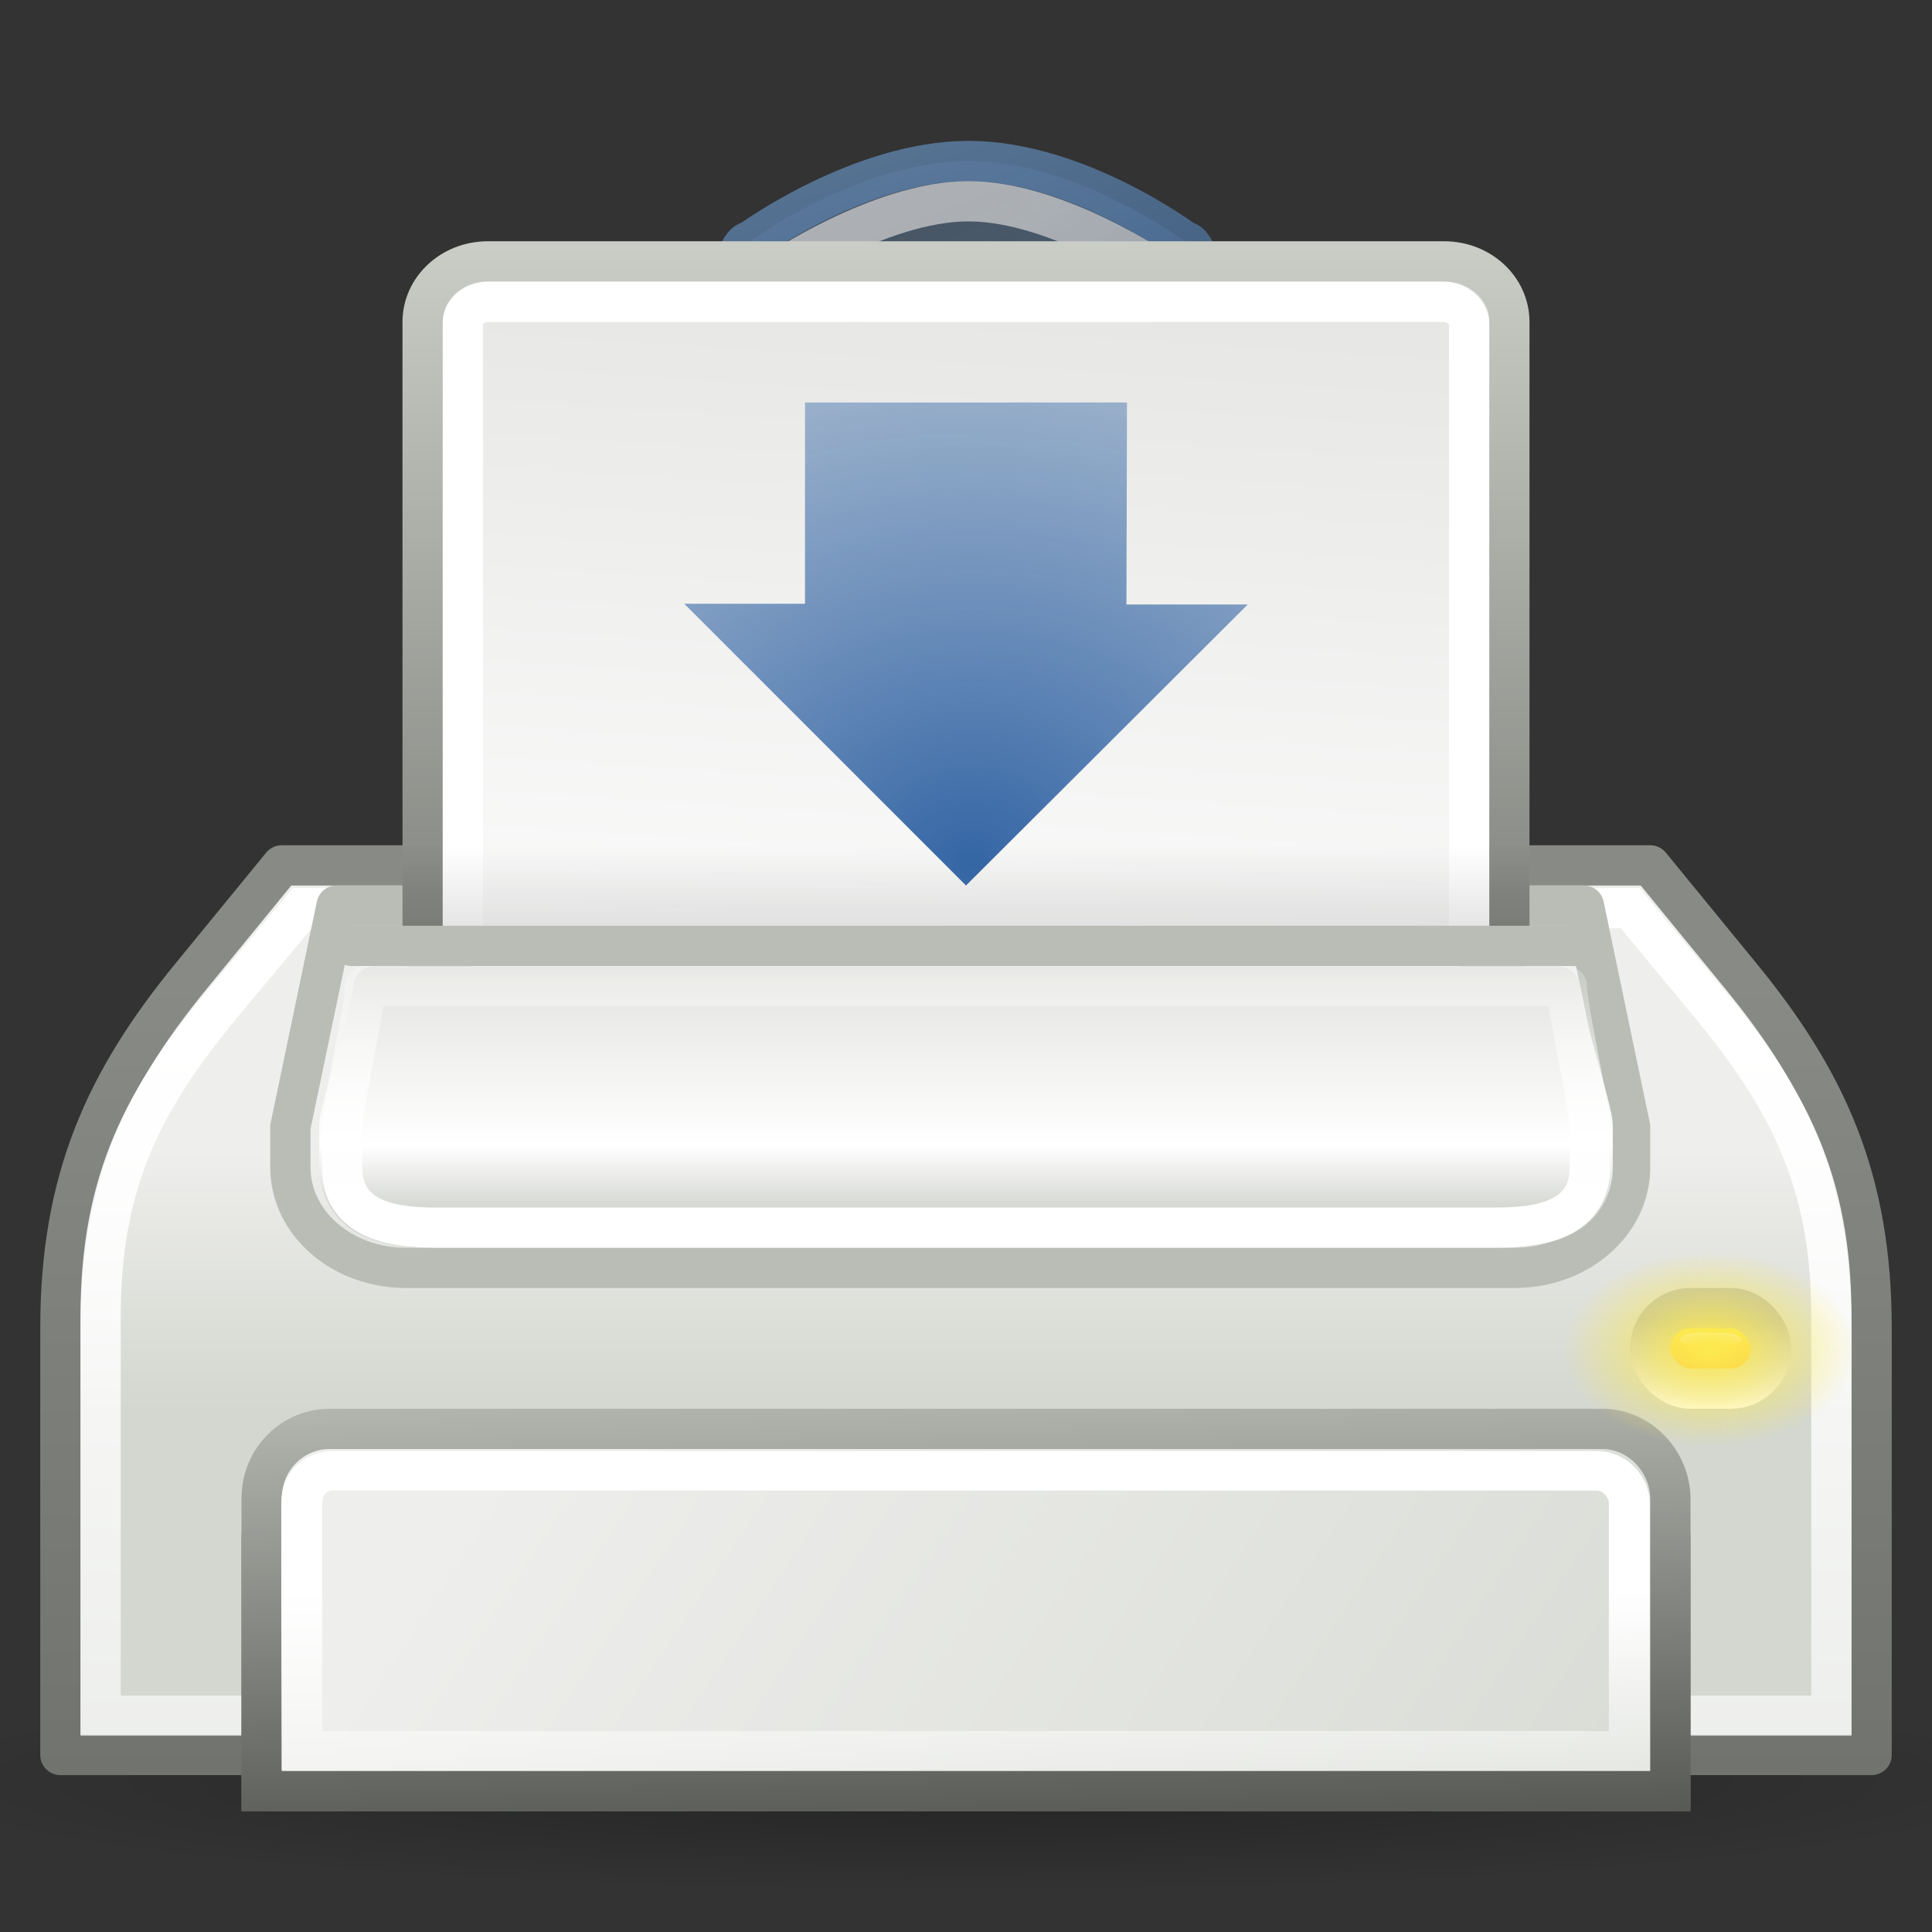 <?xml version="1.0" encoding="UTF-8" standalone="no"?>
<!-- Created with Inkscape (http://www.inkscape.org/) -->
<svg
   xmlns:dc="http://purl.org/dc/elements/1.1/"
   xmlns:cc="http://web.resource.org/cc/"
   xmlns:rdf="http://www.w3.org/1999/02/22-rdf-syntax-ns#"
   xmlns:svg="http://www.w3.org/2000/svg"
   xmlns="http://www.w3.org/2000/svg"
   xmlns:xlink="http://www.w3.org/1999/xlink"
   xmlns:sodipodi="http://sodipodi.sourceforge.net/DTD/sodipodi-0.dtd"
   xmlns:inkscape="http://www.inkscape.org/namespaces/inkscape"
   width="48"
   height="48"
   id="svg2"
   sodipodi:version="0.32"
   inkscape:version="0.45"
   version="1.0"
   sodipodi:docbase="/home/lapo/Icone/svn/gnome-icon-theme/scalable"
   sodipodi:docname="printer-printing.svg"
   inkscape:output_extension="org.inkscape.output.svg.inkscape"
   sodipodi:modified="true">
  <rect width="100%" height="100%" fill="#333333" stroke="none"/>
  <defs
     id="defs4">
    <linearGradient
       inkscape:collect="always"
       id="linearGradient8702">
      <stop
         style="stop-color:#fce94f;stop-opacity:1;"
         offset="0"
         id="stop8704" />
      <stop
         style="stop-color:#fce94f;stop-opacity:0;"
         offset="1"
         id="stop8706" />
    </linearGradient>
    <linearGradient
       id="linearGradient7658"
       inkscape:collect="always">
      <stop
         id="stop7660"
         offset="0"
         style="stop-color:#d3d7cf" />
      <stop
         id="stop7662"
         offset="1"
         style="stop-color:#eeeeec" />
    </linearGradient>
    <linearGradient
       id="linearGradient7652">
      <stop
         id="stop7654"
         offset="0"
         style="stop-color:#555753;stop-opacity:1;" />
      <stop
         id="stop7656"
         offset="1"
         style="stop-color:#babdb6;stop-opacity:1" />
    </linearGradient>
    <linearGradient
       inkscape:collect="always"
       id="linearGradient7644">
      <stop
         style="stop-color:#000000;stop-opacity:1;"
         offset="0"
         id="stop7646" />
      <stop
         style="stop-color:#000000;stop-opacity:0;"
         offset="1"
         id="stop7648" />
    </linearGradient>
    <linearGradient
       inkscape:collect="always"
       id="linearGradient7591">
      <stop
         style="stop-color:#ffffff;stop-opacity:1;"
         offset="0"
         id="stop7593" />
      <stop
         style="stop-color:#ffffff;stop-opacity:0;"
         offset="1"
         id="stop7595" />
    </linearGradient>
    <linearGradient
       inkscape:collect="always"
       id="linearGradient7486">
      <stop
         style="stop-color:#204a87;stop-opacity:1"
         offset="0"
         id="stop7488" />
      <stop
         style="stop-color:#729fcf;stop-opacity:1"
         offset="1"
         id="stop7490" />
    </linearGradient>
    <linearGradient
       inkscape:collect="always"
       id="linearGradient7434">
      <stop
         style="stop-color:#ffffff;stop-opacity:1;"
         offset="0"
         id="stop7436" />
      <stop
         style="stop-color:#ffffff;stop-opacity:0;"
         offset="1"
         id="stop7438" />
    </linearGradient>
    <linearGradient
       id="linearGradient7426">
      <stop
         style="stop-color:#555753;stop-opacity:1;"
         offset="0"
         id="stop7428" />
      <stop
         style="stop-color:#888a85;stop-opacity:1"
         offset="1"
         id="stop7430" />
    </linearGradient>
    <linearGradient
       inkscape:collect="always"
       id="linearGradient7413">
      <stop
         style="stop-color:#000000;stop-opacity:1"
         offset="0"
         id="stop7415" />
      <stop
         style="stop-color:#000000;stop-opacity:0"
         offset="1"
         id="stop7417" />
    </linearGradient>
    <linearGradient
       inkscape:collect="always"
       id="linearGradient7392">
      <stop
         style="stop-color:#729fcf;stop-opacity:1;"
         offset="0"
         id="stop7394" />
      <stop
         style="stop-color:#729fcf;stop-opacity:0;"
         offset="1"
         id="stop7396" />
    </linearGradient>
    <linearGradient
       inkscape:collect="always"
       id="linearGradient7376">
      <stop
         style="stop-color:#ffffff;stop-opacity:1;"
         offset="0"
         id="stop7378" />
      <stop
         style="stop-color:#ffffff;stop-opacity:0;"
         offset="1"
         id="stop7380" />
    </linearGradient>
    <linearGradient
       inkscape:collect="always"
       id="linearGradient7368">
      <stop
         style="stop-color:#ffffff;stop-opacity:1;"
         offset="0"
         id="stop7370" />
      <stop
         style="stop-color:#ffffff;stop-opacity:0;"
         offset="1"
         id="stop7372" />
    </linearGradient>
    <linearGradient
       id="linearGradient1385">
      <stop
         style="stop-color:#888a85"
         offset="0"
         id="stop1387" />
      <stop
         style="stop-color:#d3d7cf"
         offset="1"
         id="stop1389" />
    </linearGradient>
    <linearGradient
       id="linearGradient2326"
       inkscape:collect="always">
      <stop
         id="stop2328"
         offset="0"
         style="stop-color:#fcaf3e" />
      <stop
         id="stop2330"
         offset="1"
         style="stop-color:#fce94f" />
    </linearGradient>
    <linearGradient
       id="linearGradient2304">
      <stop
         style="stop-color:#babdb6"
         offset="0"
         id="stop2306" />
      <stop
         style="stop-color:#ffffff;stop-opacity:1;"
         offset="1"
         id="stop2308" />
    </linearGradient>
    <linearGradient
       id="linearGradient2253">
      <stop
         style="stop-color:#e3e3e0;stop-opacity:1;"
         offset="0"
         id="stop2255" />
      <stop
         id="stop2261"
         offset="0.631"
         style="stop-color:#ffffff;stop-opacity:1;" />
      <stop
         style="stop-color:#babdb6"
         offset="1"
         id="stop2257" />
    </linearGradient>
    <linearGradient
       inkscape:collect="always"
       id="linearGradient2224">
      <stop
         style="stop-color:#ffffff;stop-opacity:1;"
         offset="0"
         id="stop2227" />
      <stop
         style="stop-color:#ffffff;stop-opacity:0;"
         offset="1"
         id="stop2229" />
    </linearGradient>
    <linearGradient
       inkscape:collect="always"
       id="linearGradient2311">
      <stop
         style="stop-color:#000000;stop-opacity:1;"
         offset="0"
         id="stop2313" />
      <stop
         style="stop-color:#000000;stop-opacity:0;"
         offset="1"
         id="stop2315" />
    </linearGradient>
    <linearGradient
       inkscape:collect="always"
       id="linearGradient2248">
      <stop
         style="stop-color:#ffffff;stop-opacity:1"
         offset="0"
         id="stop2250" />
      <stop
         style="stop-color:#babdb6"
         offset="1"
         id="stop2252" />
    </linearGradient>
    <linearGradient
       inkscape:collect="always"
       id="linearGradient2222">
      <stop
         style="stop-color:#d3d7cf"
         offset="0"
         id="stop2224" />
      <stop
         style="stop-color:#eeeeec"
         offset="1"
         id="stop2226" />
    </linearGradient>
    <linearGradient
       inkscape:collect="always"
       xlink:href="#linearGradient2222"
       id="linearGradient2220"
       x1="35.5"
       y1="31.19"
       x2="35.5"
       y2="24.249"
       gradientUnits="userSpaceOnUse"
       gradientTransform="matrix(1,0,0,0.922,0,6.278)" />
    <radialGradient
       inkscape:collect="always"
       xlink:href="#linearGradient2311"
       id="radialGradient2317"
       cx="25.323"
       cy="38.763"
       fx="25.323"
       fy="38.763"
       r="25.235"
       gradientTransform="matrix(1,0,0,0.194,0,31.228)"
       gradientUnits="userSpaceOnUse" />
    <linearGradient
       inkscape:collect="always"
       xlink:href="#linearGradient2224"
       id="linearGradient2231"
       x1="16.562"
       y1="26.562"
       x2="16.562"
       y2="19.552"
       gradientUnits="userSpaceOnUse"
       gradientTransform="matrix(1.148,0,0,1,-3.556,3)" />
    <linearGradient
       inkscape:collect="always"
       xlink:href="#linearGradient2253"
       id="linearGradient2259"
       x1="23.423"
       y1="21.086"
       x2="23.423"
       y2="28"
       gradientUnits="userSpaceOnUse"
       gradientTransform="matrix(1.148,0,0,1,-3.547,3.009)" />
    <linearGradient
       inkscape:collect="always"
       xlink:href="#linearGradient2326"
       id="linearGradient2322"
       gradientUnits="userSpaceOnUse"
       gradientTransform="matrix(0.667,0,0,1,15,4)"
       x1="40.791"
       y1="30.003"
       x2="40.791"
       y2="29.085" />
    <linearGradient
       inkscape:collect="always"
       xlink:href="#linearGradient2304"
       id="linearGradient2324"
       gradientUnits="userSpaceOnUse"
       gradientTransform="matrix(0.885,0,0,1.499,5.488,-11.734)"
       x1="38.743"
       y1="29.744"
       x2="38.743"
       y2="31.168" />
    <linearGradient
       inkscape:collect="always"
       xlink:href="#linearGradient7426"
       id="linearGradient4695"
       gradientUnits="userSpaceOnUse"
       gradientTransform="matrix(1.129,0,0,1.333,-3.097,-12.167)"
       x1="15.917"
       y1="46.602"
       x2="15.917"
       y2="37.33" />
    <linearGradient
       inkscape:collect="always"
       xlink:href="#linearGradient7392"
       id="linearGradient7398"
       x1="27.568"
       y1="20.773"
       x2="15.438"
       y2="-11.027"
       gradientUnits="userSpaceOnUse" />
    <linearGradient
       inkscape:collect="always"
       xlink:href="#linearGradient7368"
       id="linearGradient7405"
       gradientUnits="userSpaceOnUse"
       x1="21.567"
       y1="6.192"
       x2="34.825"
       y2="28.82" />
    <linearGradient
       inkscape:collect="always"
       xlink:href="#linearGradient7376"
       id="linearGradient7407"
       gradientUnits="userSpaceOnUse"
       x1="24.031"
       y1="18.108"
       x2="15.951"
       y2="5.481" />
    <linearGradient
       inkscape:collect="always"
       xlink:href="#linearGradient7413"
       id="linearGradient7424"
       gradientUnits="userSpaceOnUse"
       gradientTransform="matrix(1,0,0,-1,0,49)"
       x1="27"
       y1="30.003"
       x2="27"
       y2="34.067" />
    <linearGradient
       inkscape:collect="always"
       xlink:href="#linearGradient7426"
       id="linearGradient7432"
       x1="0.75"
       y1="67.989"
       x2="0.75"
       y2="24.368"
       gradientUnits="userSpaceOnUse" />
    <linearGradient
       inkscape:collect="always"
       xlink:href="#linearGradient7434"
       id="linearGradient7440"
       x1="5.127"
       y1="25.373"
       x2="5.127"
       y2="69.14"
       gradientUnits="userSpaceOnUse" />
    <linearGradient
       inkscape:collect="always"
       xlink:href="#linearGradient7486"
       id="linearGradient7492"
       x1="21.875"
       y1="17.471"
       x2="17.625"
       y2="2.5"
       gradientUnits="userSpaceOnUse" />
    <linearGradient
       inkscape:collect="always"
       xlink:href="#linearGradient2222"
       id="linearGradient3322"
       x1="24"
       y1="44.312"
       x2="24"
       y2="36.688"
       gradientUnits="userSpaceOnUse" />
    <linearGradient
       inkscape:collect="always"
       xlink:href="#linearGradient7434"
       id="linearGradient3334"
       gradientUnits="userSpaceOnUse"
       gradientTransform="matrix(1.129,0,0,1.333,-3.097,-12.167)"
       x1="15.917"
       y1="38.721"
       x2="15.917"
       y2="43.94" />
    <linearGradient
       inkscape:collect="always"
       xlink:href="#linearGradient7658"
       id="linearGradient3338"
       gradientUnits="userSpaceOnUse"
       x1="40.315"
       y1="60.195"
       x2="9.858"
       y2="40" />
    <linearGradient
       inkscape:collect="always"
       xlink:href="#linearGradient7652"
       id="linearGradient3340"
       gradientUnits="userSpaceOnUse"
       gradientTransform="matrix(1.129,0,0,1.333,-3.097,-12.167)"
       x1="10.824"
       y1="43.812"
       x2="10.602"
       y2="34.705" />
    <linearGradient
       inkscape:collect="always"
       xlink:href="#linearGradient2248"
       id="linearGradient7587"
       gradientUnits="userSpaceOnUse"
       gradientTransform="matrix(1.08,0,0,1.004,-1.92,-6.084)"
       x1="17.409"
       y1="33.323"
       x2="21.36"
       y2="-23.807" />
    <linearGradient
       inkscape:collect="always"
       xlink:href="#linearGradient7591"
       id="linearGradient7597"
       x1="41.82"
       y1="33.109"
       x2="41.82"
       y2="33.469"
       gradientUnits="userSpaceOnUse"
       gradientTransform="translate(0.5,0)" />
    <linearGradient
       inkscape:collect="always"
       xlink:href="#linearGradient1385"
       id="linearGradient7641"
       gradientUnits="userSpaceOnUse"
       gradientTransform="matrix(1.08,0,0,1.004,-1.92,-10.1)"
       x1="36.523"
       y1="32.097"
       x2="36.523"
       y2="13.749" />
    <linearGradient
       inkscape:collect="always"
       xlink:href="#linearGradient7644"
       id="linearGradient7650"
       x1="20.125"
       y1="24.438"
       x2="20.125"
       y2="20"
       gradientUnits="userSpaceOnUse"
       gradientTransform="matrix(1,0,0,0.667,0,7.667)" />
    <linearGradient
       inkscape:collect="always"
       id="linearGradient5283">
      <stop
         style="stop-color:#3465a4;stop-opacity:1;"
         offset="0"
         id="stop5285" />
      <stop
         style="stop-color:#3465a4;stop-opacity:0;"
         offset="1"
         id="stop5287" />
    </linearGradient>
    <radialGradient
       inkscape:collect="always"
       xlink:href="#linearGradient5283"
       id="radialGradient7711"
       gradientUnits="userSpaceOnUse"
       gradientTransform="matrix(2.856,0,0,2.38,-41.362,-32.232)"
       cx="22.938"
       cy="22.562"
       fx="22.938"
       fy="22.562"
       r="9" />
    <radialGradient
       inkscape:collect="always"
       xlink:href="#linearGradient8702"
       id="radialGradient8708"
       cx="42.5"
       cy="33.5"
       fx="42.5"
       fy="33.5"
       r="2.406"
       gradientTransform="matrix(1.514,0,0,1.01,-21.856,-0.318)"
       gradientUnits="userSpaceOnUse" />
  </defs>
  <sodipodi:namedview
     id="base"
     pagecolor="#ffffff"
     bordercolor="#666"
     borderopacity="0.204"
     inkscape:pageopacity="0.0"
     inkscape:pageshadow="2"
     inkscape:zoom="1"
     inkscape:cx="35.56551"
     inkscape:cy="11.689889"
     inkscape:document-units="px"
     inkscape:current-layer="layer1"
     showgrid="false"
     gridempspacing="2"
     gridspacingx="0.5px"
     gridspacingy="0.5px"
     inkscape:window-width="872"
     inkscape:window-height="659"
     inkscape:window-x="265"
     inkscape:window-y="64"
     inkscape:grid-bbox="true"
     inkscape:grid-points="true"
     showborder="true"
     inkscape:showpageshadow="false"
     stroke="#babdb6"
     fill="#d3d7cf"
     showguides="true"
     inkscape:guide-bbox="true"
     borderlayer="true" />
  <g
     inkscape:label="Livello 1"
     inkscape:groupmode="layer"
     id="layer1"
     style="display:inline">
    <path
       sodipodi:type="arc"
       style="opacity:0.3;color:#000000;fill:url(#radialGradient2317);fill-opacity:1;fill-rule:nonzero;stroke:none;stroke-width:1;stroke-linecap:round;stroke-linejoin:miter;marker:none;marker-start:none;marker-mid:none;marker-end:none;stroke-miterlimit:4;stroke-dasharray:none;stroke-dashoffset:0;stroke-opacity:1;visibility:visible;display:inline;overflow:visible"
       id="path2309"
       sodipodi:cx="25.323261"
       sodipodi:cy="38.763416"
       sodipodi:rx="25.234873"
       sodipodi:ry="4.9055533"
       d="M 50.558 38.763 A 25.235 4.906 0 1 1  0.088,38.763 A 25.235 4.906 0 1 1  50.558 38.763 z"
       transform="matrix(1.069,0,0,0.561,-3.064,22.52)" />
    <path
       style="opacity:1;color:black;fill:url(#linearGradient2220);fill-opacity:1.0;fill-rule:nonzero;stroke:url(#linearGradient7432);stroke-width:1;stroke-linecap:square;stroke-linejoin:round;marker:none;marker-start:none;marker-mid:none;marker-end:none;stroke-miterlimit:4;stroke-dasharray:none;stroke-dashoffset:0;stroke-opacity:1;visibility:visible;display:inline;overflow:visible"
       d="M 7,21.5 L 4.75,24.249 C 2.599,26.876 1.5,29.317 1.5,33.004 L 1.5,43.602 L 46.5,43.602 L 46.5,33.004 C 46.5,29.317 45.401,26.876 43.25,24.249 L 41,21.5 L 7,21.5 z "
       id="rect1314"
       sodipodi:nodetypes="czzcczzcc" />
    <path
       style="opacity:1;color:black;fill:none;fill-opacity:1.0;fill-rule:nonzero;stroke:url(#linearGradient7440);stroke-width:1;stroke-linecap:square;stroke-linejoin:miter;marker:none;marker-start:none;marker-mid:none;marker-end:none;stroke-miterlimit:4;stroke-dasharray:none;stroke-dashoffset:0;stroke-opacity:1;visibility:visible;display:inline;overflow:visible"
       d="M 7.512,22.562 L 5.6,24.852 C 3.564,27.289 2.5,29.338 2.5,32.708 L 2.5,42.626 L 45.5,42.626 L 45.5,32.708 C 45.5,29.338 44.428,27.294 42.4,24.852 L 40.5,22.562 L 7.512,22.562 z "
       id="path2231"
       sodipodi:nodetypes="czzcczzcc" />
    <path
       style="color:#000000;fill:none;fill-opacity:1;fill-rule:nonzero;stroke:#babdb6;stroke-width:1;stroke-linecap:square;stroke-linejoin:round;marker:none;marker-start:none;marker-mid:none;marker-end:none;stroke-miterlimit:4;stroke-dashoffset:0;stroke-opacity:1;visibility:visible;display:inline;overflow:visible"
       d="M 8.362,22.5 L 39.352,22.5 L 40.5,28 L 40.5,29 C 40.5,30.385 39.22,31.5 37.631,31.5 L 10.084,31.5 C 8.494,31.5 7.214,30.385 7.214,29 L 7.214,28 L 8.362,22.5 z "
       id="rect2228"
       sodipodi:nodetypes="ccccccccc" />
    <g
       id="g7400"
       style="opacity:0.8"
       transform="translate(0,1)">
      <path
         style="fill:url(#linearGradient7398);fill-opacity:1;fill-rule:evenodd;stroke:url(#linearGradient7492);stroke-width:1;stroke-linecap:square;stroke-linejoin:miter;stroke-miterlimit:4;stroke-dashoffset:0;stroke-opacity:1;opacity:0.8"
         d="M 24.064,3 C 21.358,3 18.626,5 18.626,5 C 18.057,5 17.595,8.828 17.595,9.844 L 17.595,22.156 L 30.47,22.156 L 30.47,9.844 C 30.47,8.828 30.008,5 29.439,5 C 29.439,5 26.77,3 24.064,3 z M 24.033,11 C 24.861,11 25.533,10.464 25.533,13.5 C 25.533,16.536 24.861,19 24.033,19 C 23.205,19 22.533,16.536 22.533,13.5 C 22.533,10.464 23.205,11 24.033,11 z "
         id="path4978"
         sodipodi:nodetypes="cscccccccsssc" />
      <path
         sodipodi:nodetypes="csssssssssssssc"
         id="path6394"
         d="M 23.469,9.969 C 23.761,9.973 23.932,10 24.031,10 C 24.131,10 24.302,9.973 24.594,9.969 C 24.886,9.964 25.378,10.039 25.75,10.375 C 26.122,10.711 26.277,11.139 26.375,11.625 C 26.473,12.111 26.531,12.704 26.531,13.5 C 26.531,15.091 26.368,16.537 26.062,17.656 C 25.91,18.216 25.706,18.677 25.438,19.094 C 25.169,19.511 24.732,20 24.031,20 C 23.331,20 22.894,19.511 22.625,19.094 C 22.356,18.677 22.153,18.216 22,17.656 C 21.695,16.537 21.531,15.091 21.531,13.5 C 21.531,12.704 21.589,12.111 21.688,11.625 C 21.786,11.139 21.941,10.711 22.312,10.375 C 22.684,10.039 23.177,9.964 23.469,9.969 z "
         style="opacity:0.7;fill:none;fill-opacity:1;fill-rule:evenodd;stroke:url(#linearGradient7407);stroke-width:1;stroke-linecap:square;stroke-linejoin:round;stroke-miterlimit:4;stroke-dashoffset:0;stroke-opacity:1;display:inline" />
      <path
         sodipodi:nodetypes="ccsssccccssscc"
         id="path7366"
         d="M 24.062,4 C 21.847,4 19.219,5.812 19.219,5.812 C 19.217,5.816 19.189,5.809 19.188,5.812 C 19.17,5.853 19.179,5.868 19.156,5.938 C 19.061,6.226 18.964,6.704 18.875,7.219 C 18.698,8.248 18.594,9.487 18.594,9.844 L 18.594,21.156 L 29.469,21.156 L 29.469,9.844 C 29.469,9.487 29.365,8.248 29.188,7.219 C 29.099,6.704 29.001,6.226 28.906,5.938 C 28.883,5.868 28.893,5.853 28.875,5.812 C 28.869,5.8 28.848,5.79 28.844,5.781 C 28.844,5.781 26.278,4 24.062,4 z "
         style="opacity:0.7;fill:none;fill-opacity:1;fill-rule:evenodd;stroke:url(#linearGradient7405);stroke-width:1;stroke-linecap:square;stroke-linejoin:round;stroke-miterlimit:4;stroke-dashoffset:0;stroke-opacity:1;display:inline" />
    </g>
    <path
       style="opacity:0.25;fill:url(#linearGradient7424);fill-opacity:1;fill-rule:evenodd;stroke:none;stroke-width:1;stroke-linecap:square;stroke-linejoin:miter;stroke-miterlimit:4;stroke-dashoffset:0;stroke-opacity:1;display:inline"
       d="M 17.094,12.75 L 17.094,23.156 C 17.094,23.432 17.318,23.656 17.594,23.656 L 30.469,23.656 C 30.745,23.656 30.968,23.432 30.969,23.156 L 30.969,12.75 L 24.875,12.75 C 24.896,12.811 24.92,12.851 24.938,12.938 C 25.002,13.259 25.031,13.759 25.031,14.5 C 25.031,15.981 24.848,17.317 24.594,18.25 C 24.467,18.717 24.322,19.073 24.188,19.281 C 24.12,19.386 24.059,19.44 24.031,19.469 C 24.004,19.44 23.942,19.386 23.875,19.281 C 23.741,19.073 23.596,18.717 23.469,18.25 C 23.214,17.317 23.031,15.981 23.031,14.5 C 23.031,13.759 23.06,13.259 23.125,12.938 C 23.143,12.851 23.167,12.811 23.188,12.75 L 17.094,12.75 z "
       id="path7411" />
    <path
       style="color:#000000;fill:url(#linearGradient7587);fill-opacity:1;fill-rule:nonzero;stroke:url(#linearGradient7641);stroke-width:1;stroke-linecap:square;stroke-linejoin:round;marker:none;marker-start:none;marker-mid:none;marker-end:none;stroke-miterlimit:4;stroke-dashoffset:0;stroke-opacity:1;visibility:visible;display:inline;overflow:visible;stroke-dasharray:none"
       d="M 12.12,6.494 L 35.88,6.494 C 36.777,6.494 37.5,7.166 37.5,8 L 37.5,23.687 L 10.5,23.683 L 10.5,8 C 10.5,7.166 11.223,6.494 12.12,6.494 z "
       id="rect2233"
       sodipodi:nodetypes="ccccccc" />
    <rect
       style="opacity:1;color:#000000;fill:none;fill-opacity:1;fill-rule:nonzero;stroke:#ffffff;stroke-width:1;stroke-linecap:square;stroke-linejoin:round;marker:none;marker-start:none;marker-mid:none;marker-end:none;stroke-miterlimit:4;stroke-dasharray:none;stroke-dashoffset:0;stroke-opacity:1;visibility:visible;display:inline;overflow:visible"
       id="rect2256"
       width="25"
       height="16.086"
       x="11.5"
       y="7.5"
       rx="0.624"
       ry="0.531" />
    <path
       style="color:#000000;fill:url(#linearGradient2259);fill-opacity:1;fill-rule:nonzero;stroke:none;stroke-width:1;stroke-linecap:square;stroke-linejoin:round;marker:none;marker-start:none;marker-mid:none;marker-end:none;stroke-miterlimit:4;stroke-dasharray:none;stroke-dashoffset:0;stroke-opacity:1;visibility:visible;display:inline;overflow:visible"
       d="M 9.258,24.002 C 8.984,24.048 8.787,24.259 8.792,24.502 C 8.792,24.503 8.726,24.789 8.648,25.096 C 8.571,25.403 8.468,25.78 8.361,26.158 C 8.255,26.535 8.157,26.901 8.075,27.22 C 7.992,27.538 7.931,27.751 7.931,28.001 L 7.931,29.001 C 7.931,29.762 8.353,30.362 8.935,30.656 C 9.518,30.951 10.181,31 10.8,31 L 37.2,31 C 37.82,31 38.483,30.951 39.065,30.656 C 39.647,30.362 40.069,29.762 40.069,29.001 L 40.069,28.001 C 40.069,27.755 40.005,27.538 39.926,27.22 C 39.846,26.902 39.742,26.535 39.639,26.158 C 39.535,25.78 39.427,25.403 39.352,25.096 C 39.276,24.788 39.244,24.507 39.244,24.502 C 39.244,24.226 38.987,24.002 38.67,24.002 L 9.366,24.002 C 9.33,23.999 9.294,23.999 9.258,24.002 z "
       id="path2246"
       sodipodi:nodetypes="cssssccsccsccssssccc" />
    <path
       style="color:#000000;fill:none;fill-opacity:1;fill-rule:nonzero;stroke:url(#linearGradient2231);stroke-width:1;stroke-linecap:square;stroke-linejoin:round;marker:none;marker-start:none;marker-mid:none;marker-end:none;stroke-miterlimit:4;stroke-dasharray:none;stroke-dashoffset:0;stroke-opacity:1;visibility:visible;display:inline;overflow:visible"
       d="M 9.074,24.5 C 9.074,25 8.5,27.548 8.5,28 L 8.5,29 C 8.5,30.259 9.648,30.5 10.796,30.5 L 37.204,30.5 C 38.352,30.5 39.5,30.259 39.5,29 L 39.5,28 C 39.5,27.548 38.926,25 38.926,24.5 L 9.074,24.5 z "
       id="path2235"
       sodipodi:nodetypes="ccccccccc" />
    <path
       style="fill:#888a85;fill-opacity:0.75;fill-rule:evenodd;stroke:#babdb6;stroke-width:1;stroke-linecap:round;stroke-linejoin:miter;stroke-miterlimit:4;stroke-dasharray:none;stroke-opacity:1"
       d="M 8.735,23.5 L 39.372,23.5"
       id="path2259"
       sodipodi:nodetypes="cc" />
    <rect
       style="opacity:1;color:#000000;fill:url(#linearGradient2322);fill-opacity:1;fill-rule:nonzero;stroke:url(#linearGradient2324);stroke-width:1;stroke-linecap:square;stroke-linejoin:miter;marker:none;marker-start:none;marker-mid:none;marker-end:none;stroke-miterlimit:4;stroke-dasharray:none;stroke-dashoffset:0;stroke-opacity:1;visibility:visible;display:inline;overflow:visible"
       id="rect2320"
       width="3"
       height="2"
       x="41"
       y="32.5"
       rx="1"
       ry="1" />
    <path
       sodipodi:nodetypes="ccccccc"
       id="path4559"
       d="M 8.194,36.5 L 39.806,36.5 C 40.77,36.5 41.5,37.347 41.5,38.233 L 41.5,44.5 L 6.5,44.5 L 6.5,38.233 C 6.5,37.246 7.274,36.5 8.194,36.5 z "
       style="color:#000000;fill:url(#linearGradient3322);fill-opacity:1.0;fill-rule:nonzero;stroke:url(#linearGradient4695);stroke-width:1;stroke-linecap:square;stroke-linejoin:miter;marker:none;marker-start:none;marker-mid:none;marker-end:none;stroke-miterlimit:4;stroke-dasharray:none;stroke-dashoffset:0;stroke-opacity:1;visibility:visible;display:inline;overflow:visible" />
    <g
       transform="translate(-222.015,23)"
       style="display:inline"
       inkscape:label="base"
       id="g2637" />
    <g
       id="g6239"
       inkscape:label="base"
       style="display:inline"
       transform="translate(-161.92,22.506)" />
    <g
       id="g6266"
       inkscape:label="base"
       style="display:inline"
       transform="translate(60.095,0.506)" />
    <path
       style="color:#000000;fill:url(#linearGradient3338);fill-opacity:1;fill-rule:nonzero;stroke:url(#linearGradient3340);stroke-width:1;stroke-linecap:square;stroke-linejoin:miter;marker:none;marker-start:none;marker-mid:none;marker-end:none;stroke-miterlimit:4;stroke-dasharray:none;stroke-dashoffset:0;stroke-opacity:1;visibility:visible;display:inline;overflow:visible"
       d="M 8.194,35.5 L 39.806,35.5 C 40.77,35.5 41.5,36.347 41.5,37.233 L 41.5,44.5 L 6.5,44.5 L 6.5,37.233 C 6.5,36.246 7.274,35.5 8.194,35.5 z "
       id="path3330"
       sodipodi:nodetypes="ccccccc" />
    <path
       transform="matrix(0.992,0,0,0.96,0.18,1.62)"
       style="color:#000000;fill:none;fill-opacity:1;fill-rule:nonzero;stroke:url(#linearGradient3334);stroke-width:1.024;stroke-linecap:square;stroke-linejoin:miter;stroke-miterlimit:4;stroke-dashoffset:0;stroke-opacity:1;marker:none;marker-start:none;marker-mid:none;marker-end:none;visibility:visible;display:inline;overflow:visible"
       d="M 8.188,36.375 C 7.73,36.375 7.375,36.684 7.375,37.219 L 7.375,43.625 L 40.625,43.625 L 40.625,37.219 C 40.625,36.809 40.273,36.375 39.812,36.375 L 8.188,36.375 z "
       id="path3336" />
    <rect
       style="opacity:1;color:#000000;fill:url(#linearGradient7597);fill-opacity:1;fill-rule:nonzero;stroke:none;stroke-width:1;stroke-linecap:square;stroke-linejoin:miter;marker:none;marker-start:none;marker-mid:none;marker-end:none;stroke-miterlimit:4;stroke-dasharray:none;stroke-dashoffset:0;stroke-opacity:1;visibility:visible;display:inline;overflow:visible"
       id="rect7589"
       width="1.547"
       height="0.359"
       x="41.734"
       y="33.109"
       rx="0.516"
       ry="0.18" />
    <rect
       style="opacity:0.15;fill:url(#linearGradient7650);fill-opacity:1;fill-rule:evenodd;stroke:none;stroke-width:1;stroke-linecap:round;stroke-linejoin:round;stroke-miterlimit:10.433;stroke-dasharray:none;stroke-opacity:0"
       id="rect7639"
       width="28"
       height="2"
       x="10"
       y="21"
       rx="0"
       ry="0" />
    <path
       sodipodi:nodetypes="cccccccc"
       id="path7709"
       d="M 20,10 L 28,10 L 27.986,15.018 L 31,15.018 L 24,22 L 17,15 L 20,15 L 20,10 z "
       style="opacity:1;color:#000000;fill:url(#radialGradient7711);fill-opacity:1;fill-rule:nonzero;stroke:none;stroke-width:1;stroke-linecap:square;stroke-linejoin:round;marker:none;marker-start:none;marker-mid:none;marker-end:none;stroke-miterlimit:4;stroke-dasharray:none;stroke-dashoffset:0;stroke-opacity:1;visibility:visible;display:inline;overflow:visible;enable-background:accumulate" />
    <rect
       style="opacity:1;color:#000000;fill:url(#radialGradient8708);fill-opacity:1;fill-rule:nonzero;stroke:none;stroke-width:1;stroke-linecap:square;stroke-linejoin:miter;marker:none;marker-start:none;marker-mid:none;marker-end:none;stroke-miterlimit:4;stroke-dasharray:none;stroke-dashoffset:0;stroke-opacity:1;visibility:visible;display:inline;overflow:visible"
       id="rect7731"
       width="7.287"
       height="4.858"
       x="38.856"
       y="31.071"
       rx="2.429"
       ry="2.429" />
  </g>
  <g
     inkscape:groupmode="layer"
     id="layer2"
     inkscape:label="base"
     style="display:inline" />
</svg>
